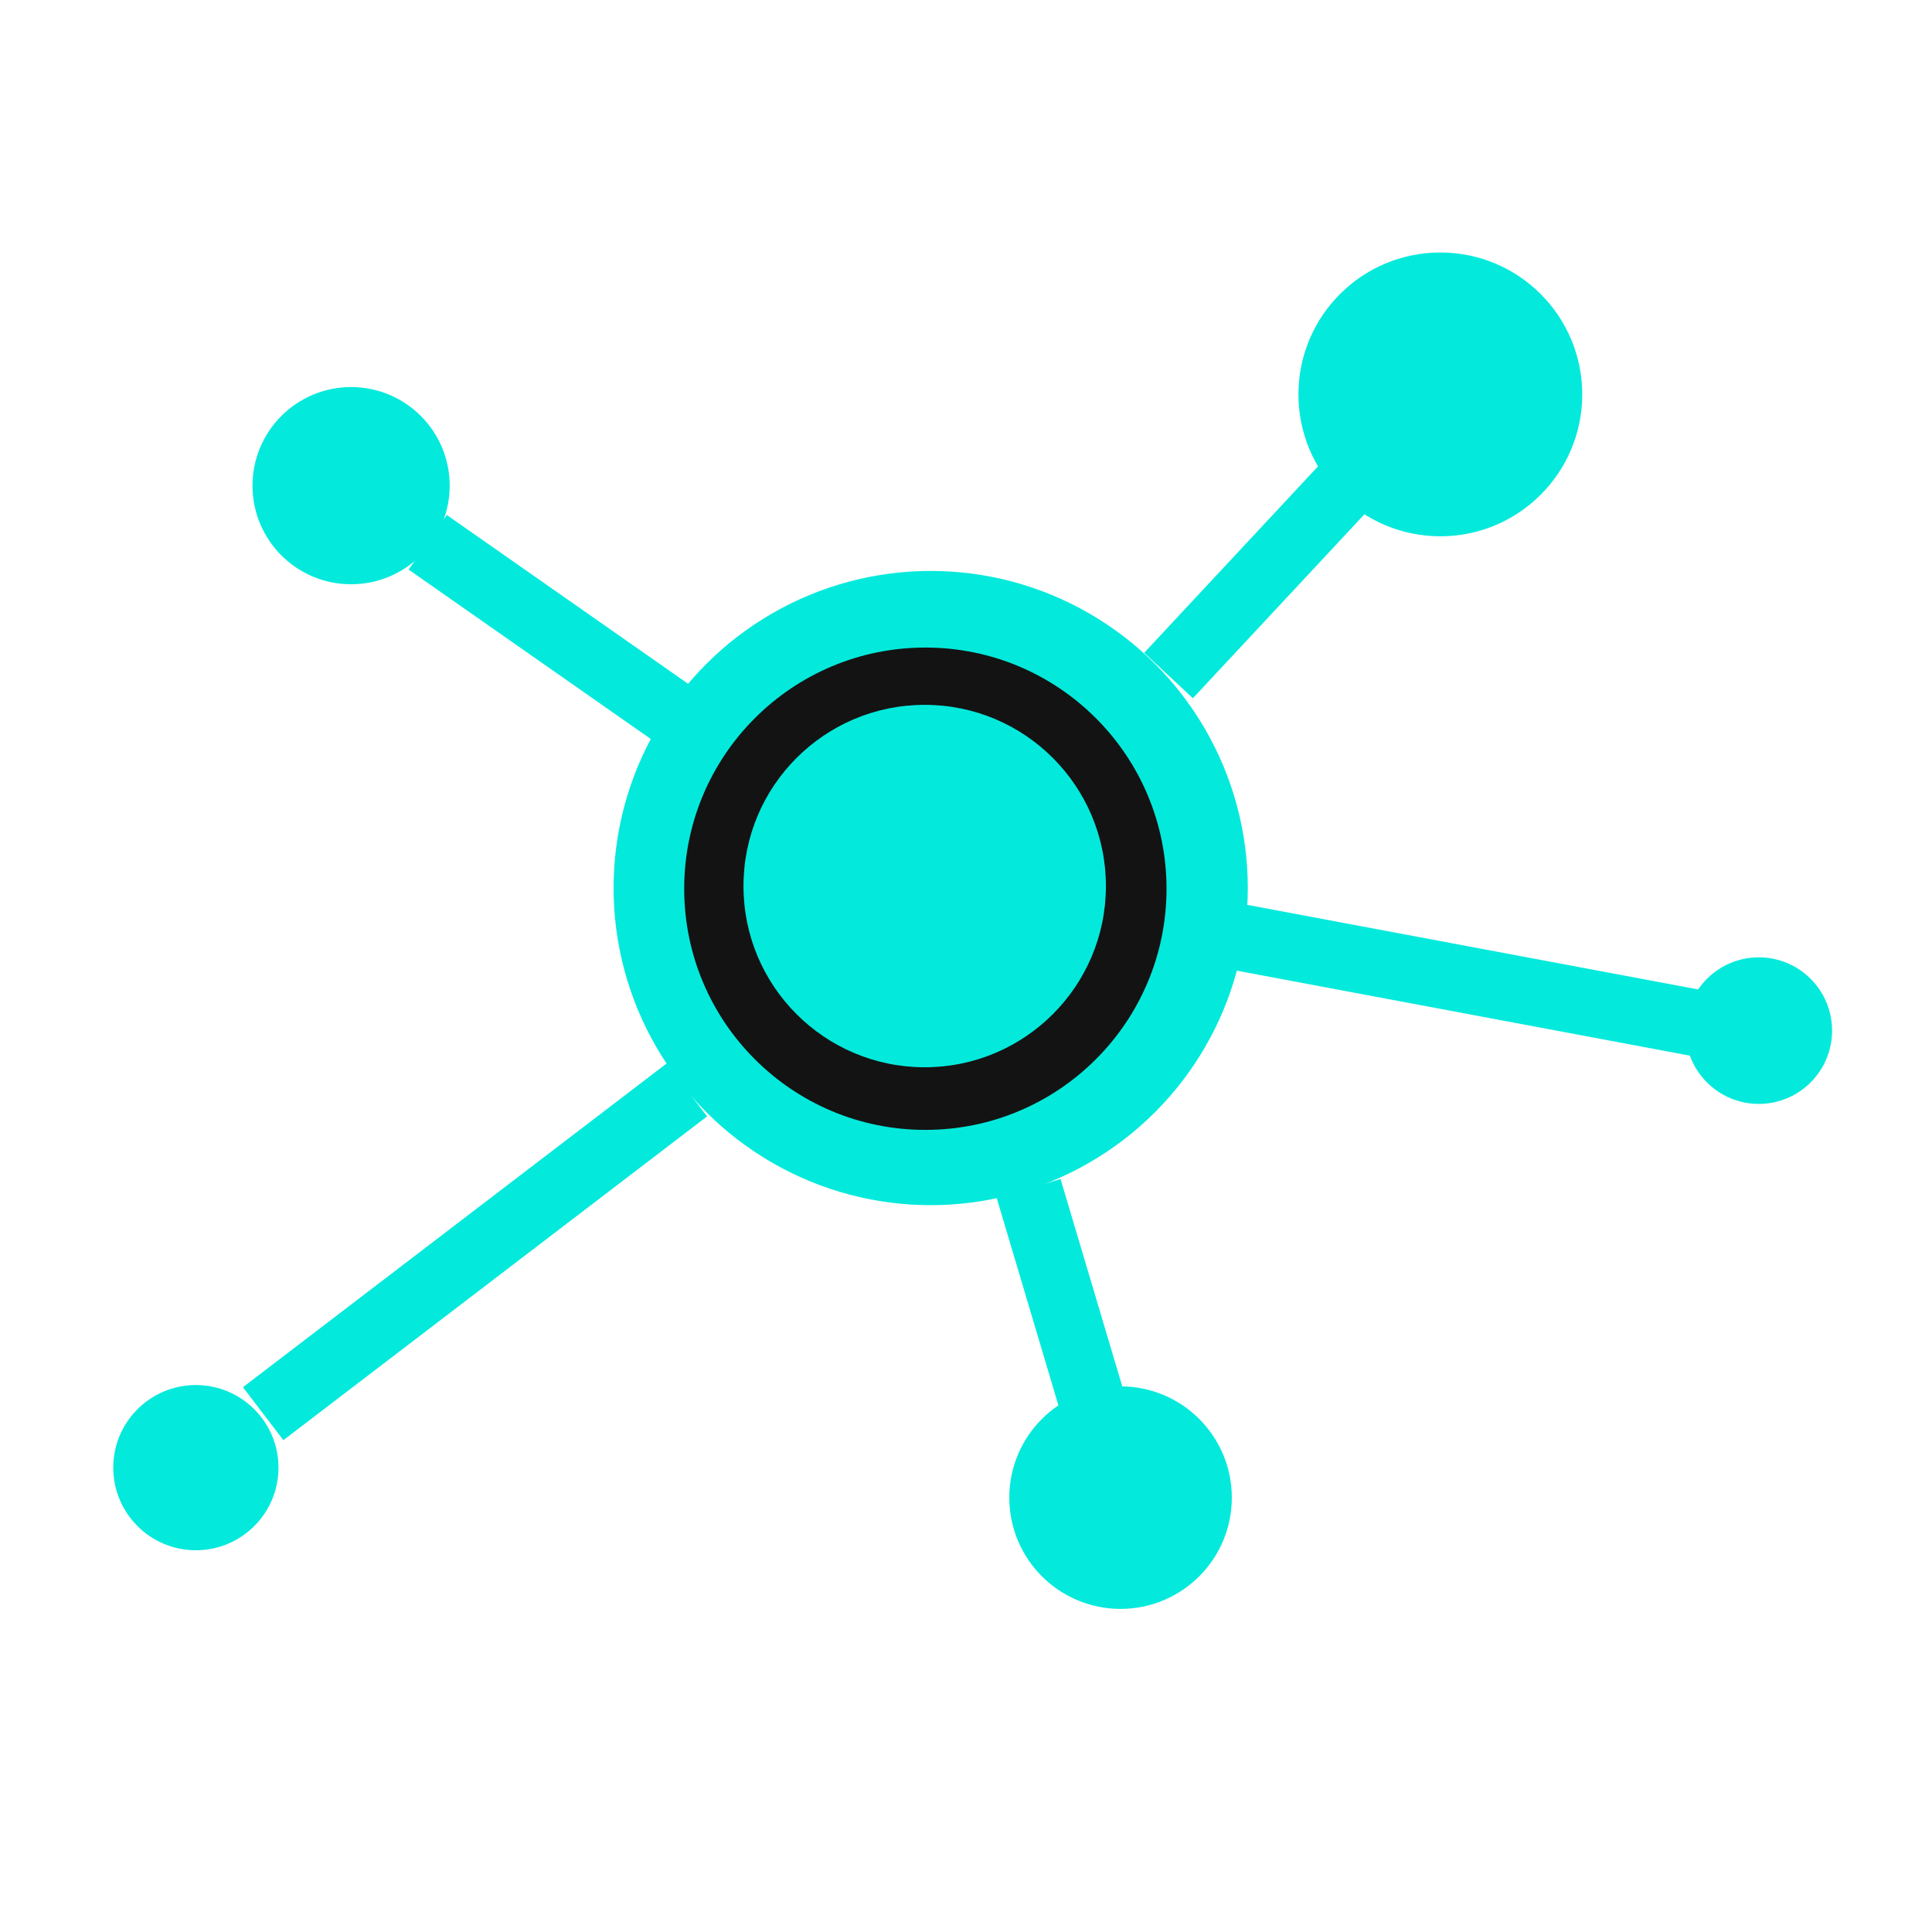 <?xml version="1.0" encoding="utf-8"?>
<!-- Generator: Adobe Illustrator 17.1.0, SVG Export Plug-In . SVG Version: 6.00 Build 0)  -->
<!DOCTYPE svg PUBLIC "-//W3C//DTD SVG 1.1 Basic//EN" "http://www.w3.org/Graphics/SVG/1.1/DTD/svg11-basic.dtd">
<svg version="1.1" baseProfile="basic" id="Слой_1"
	 xmlns="http://www.w3.org/2000/svg" xmlns:xlink="http://www.w3.org/1999/xlink" x="0px" y="0px" viewBox="0 0 290 290"
	 xml:space="preserve">
<g transform="translate(-827.5 -50)">
	<circle fill="#03EADC" cx="967.2" cy="183.3" r="47.6"/>
	<line fill="none" stroke="#03EADC" stroke-width="10" stroke-miterlimit="10" x1="1013.6" y1="190.7" x2="1090.9" y2="205.2"/>
	<line fill="none" stroke="#03EADC" stroke-width="10" stroke-miterlimit="10" x1="891.7" y1="131.4" x2="928.3" y2="157"/>
	<line fill="none" stroke="#03EADC" stroke-width="10" stroke-miterlimit="10" x1="930.6" y1="213.6" x2="867" y2="262.2"/>
	<line fill="none" stroke="#03EADC" stroke-width="10" stroke-miterlimit="10" x1="1029.1" y1="123.3" x2="1002.9" y2="151.4"/>
	<circle fill="#131313" cx="966.4" cy="183.4" r="36.2"/>
	<circle fill="#03EADC" cx="856.9" cy="270.3" r="12.4"/>
	<circle fill="#03EADC" cx="1091.5" cy="204.7" r="11"/>
	<circle fill="#03EADC" cx="880.2" cy="122.9" r="14.8"/>
	<circle fill="#03EADC" cx="1043.7" cy="109.2" r="21.3"/>
	<line fill="none" stroke="#03EADC" stroke-width="10" stroke-miterlimit="10" x1="981.9" y1="228.4" x2="991.9" y2="262"/>
	<circle fill="#03EADC" cx="995.7" cy="274.8" r="16.7"/>
	<circle fill="#03EADC" cx="966.3" cy="183" r="27.2"/>
</g>
</svg>

